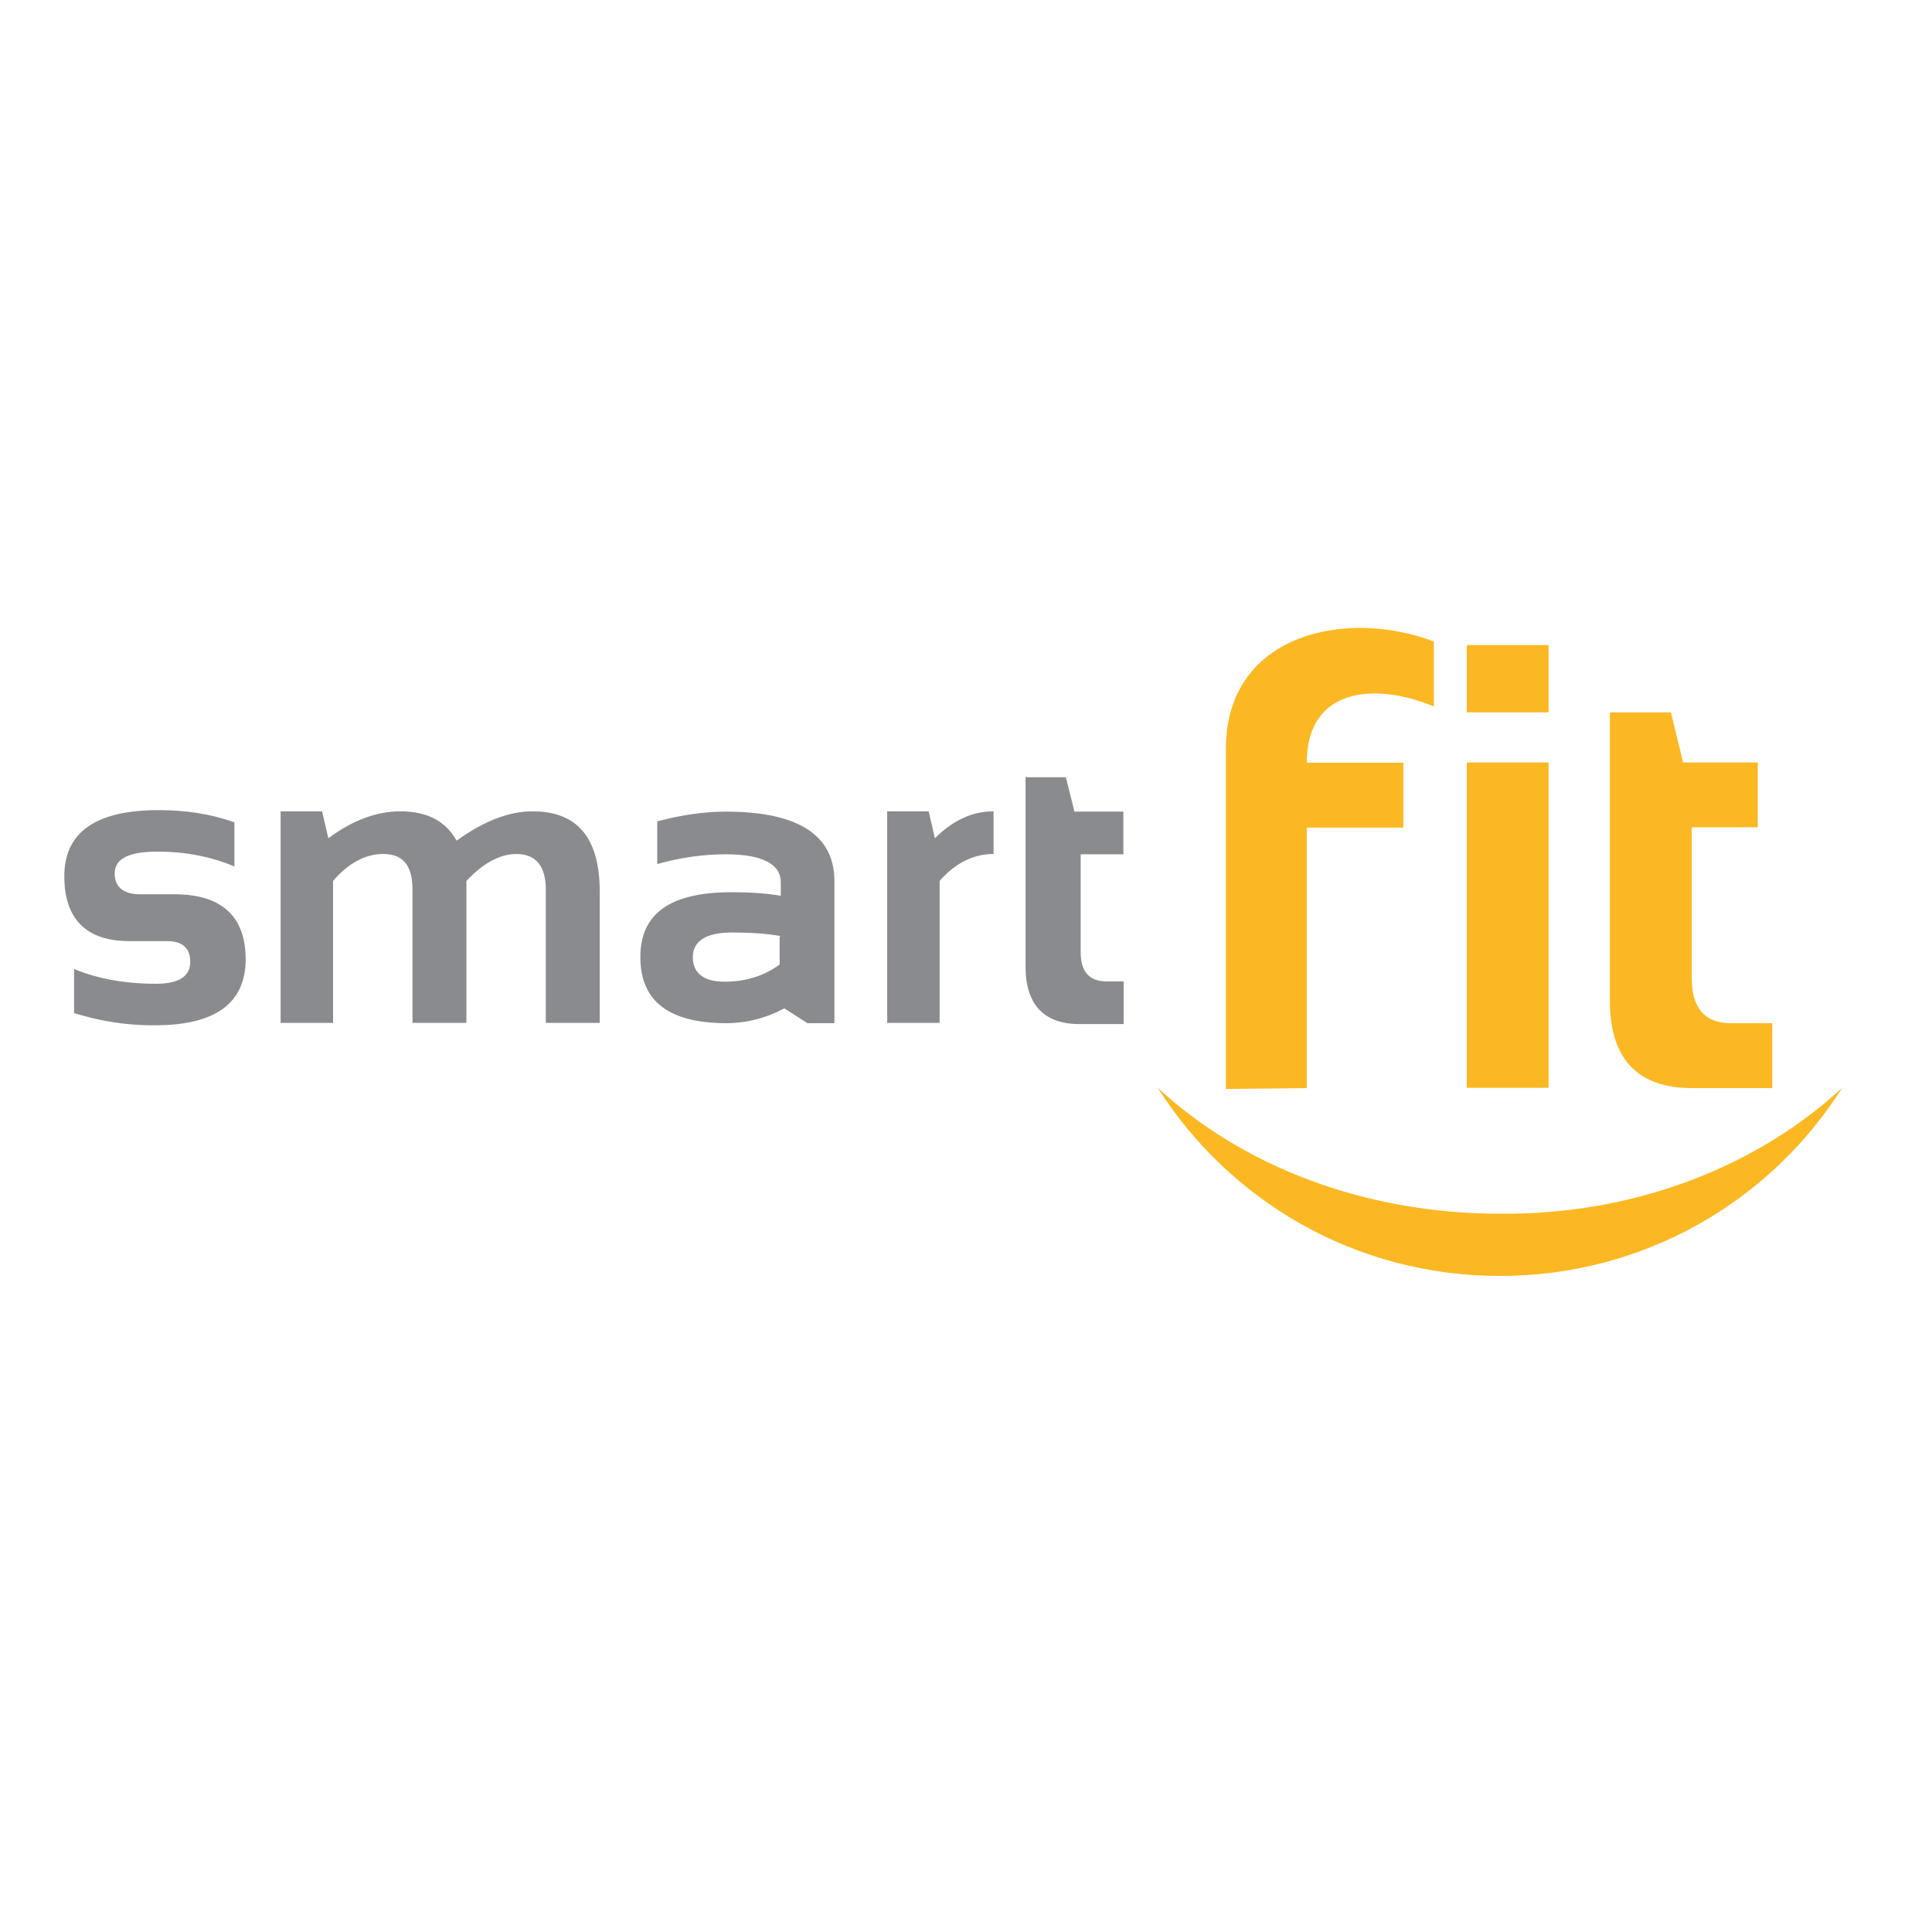 <?xml version="1.0" encoding="utf-8"?>
<!-- Generator: Adobe Illustrator 19.2.1, SVG Export Plug-In . SVG Version: 6.00 Build 0)  -->
<svg version="1.1" id="layer" xmlns="http://www.w3.org/2000/svg" xmlns:xlink="http://www.w3.org/1999/xlink" x="0px" y="0px"
	 viewBox="0 0 652 652" style="enable-background:new 0 0 652 652;" xml:space="preserve">
<style type="text/css">
	.st0{fill:#FCB823;}
	.st1{fill:#898B8E;}
</style>
<path class="st0" d="M413.7,367.5V252.8c0-39.2,40.9-47.5,70.2-36.3v21.9c-20.2-8.3-42.9-6.2-42.9,19h32.6v21.9H441v87.9
	L413.7,367.5z M543.7,240.4h20.2l4.1,16.9h25.2v21.9h-22.3V330c0,10.3,4.5,15.3,13.2,15.3h14v21.9h-27.2c-18.2,0-27.6-9.9-27.6-29.3
	v-97.4H543.7z M495,257.3h27.6v109.8H495V257.3z M495,217.7h27.6v22.7H495V217.7z M621.7,367.1c-24.3,38.4-66.9,63.5-115.5,63.5
	c-48.7,0-91.2-25.2-115.5-63.5c28.5,26.4,69.7,42.5,115.5,42.5C552,410,593.2,393.5,621.7,367.1"/>
<path class="st1" d="M25,341.9v-14.9c7.8,3.3,17.3,5,27.6,5c7.8,0,11.6-2.5,11.6-7.4c0-4.5-2.5-7-7.8-7H43.6
	c-14.4,0-21.9-7.4-21.9-21.9c0-14.9,10.7-22.3,31.8-22.3c9.1,0,17.3,1.2,25.6,4.1v14.9c-7.8-3.3-16.5-5-26-5
	c-9.9,0-14.4,2.5-14.4,7.4c0,4.5,2.9,7,8.7,7h11.6c15.7,0,23.9,7.4,23.9,21.9c0,14.9-10.3,22.3-30.5,22.3
	C41.9,346.1,33.3,344.4,25,341.9 M94.7,345.2v-71.4h14l2.1,9.1c8.3-6.2,16.5-9.1,24.3-9.1c9.1,0,15.3,3.3,19,9.9
	c9.1-6.6,17.7-9.9,25.6-9.9c15.3,0,22.7,9.1,22.7,27.2v44.2h-18.2v-45c0-7.8-3.3-12-9.9-12c-5.4,0-11.1,2.9-16.9,9.1v47.9h-18.2v-45
	c0-8.3-3.3-12-9.9-12c-5.8,0-11.6,2.9-16.9,9.1v47.9C112.5,345.2,94.7,345.2,94.7,345.2z M216.1,323c0-14.9,10.3-21.9,30.9-21.9
	c6.2,0,12,0.4,16.5,1.2v-4.5c0-6.2-6.2-9.5-18.6-9.5c-7.8,0-15.7,1.2-23.1,3.3v-14.4c7.8-2.1,15.7-3.3,23.1-3.3
	c24.3,0,36.7,7.8,36.7,23.5v47.9h-9.1l-7.8-5c-6.2,3.3-12.8,5-19.8,5C225.6,345.2,216.1,337.8,216.1,323z M263.5,315.9
	c-4.5-0.8-9.9-1.2-16.5-1.2c-8.7,0-13.2,2.9-13.2,8.3s3.7,8.3,10.7,8.3c7.4,0,13.6-2.1,18.6-5.8v-9.5H263.5z M299.4,345.2v-71.4h14
	l2.1,9.1c6.2-6.2,12.8-9.1,19.8-9.1v14.4c-6.6,0-12.8,2.9-18.2,9.1v47.9H299.4z M346.5,262.3h13.2l2.9,11.6h16.5v14.4h-14.4v33
	c0,6.6,2.9,9.9,8.7,9.9h5.8v14.4h-14.9c-12,0-18.2-6.6-18.2-19.4v-64H346.5z"/>
</svg>
